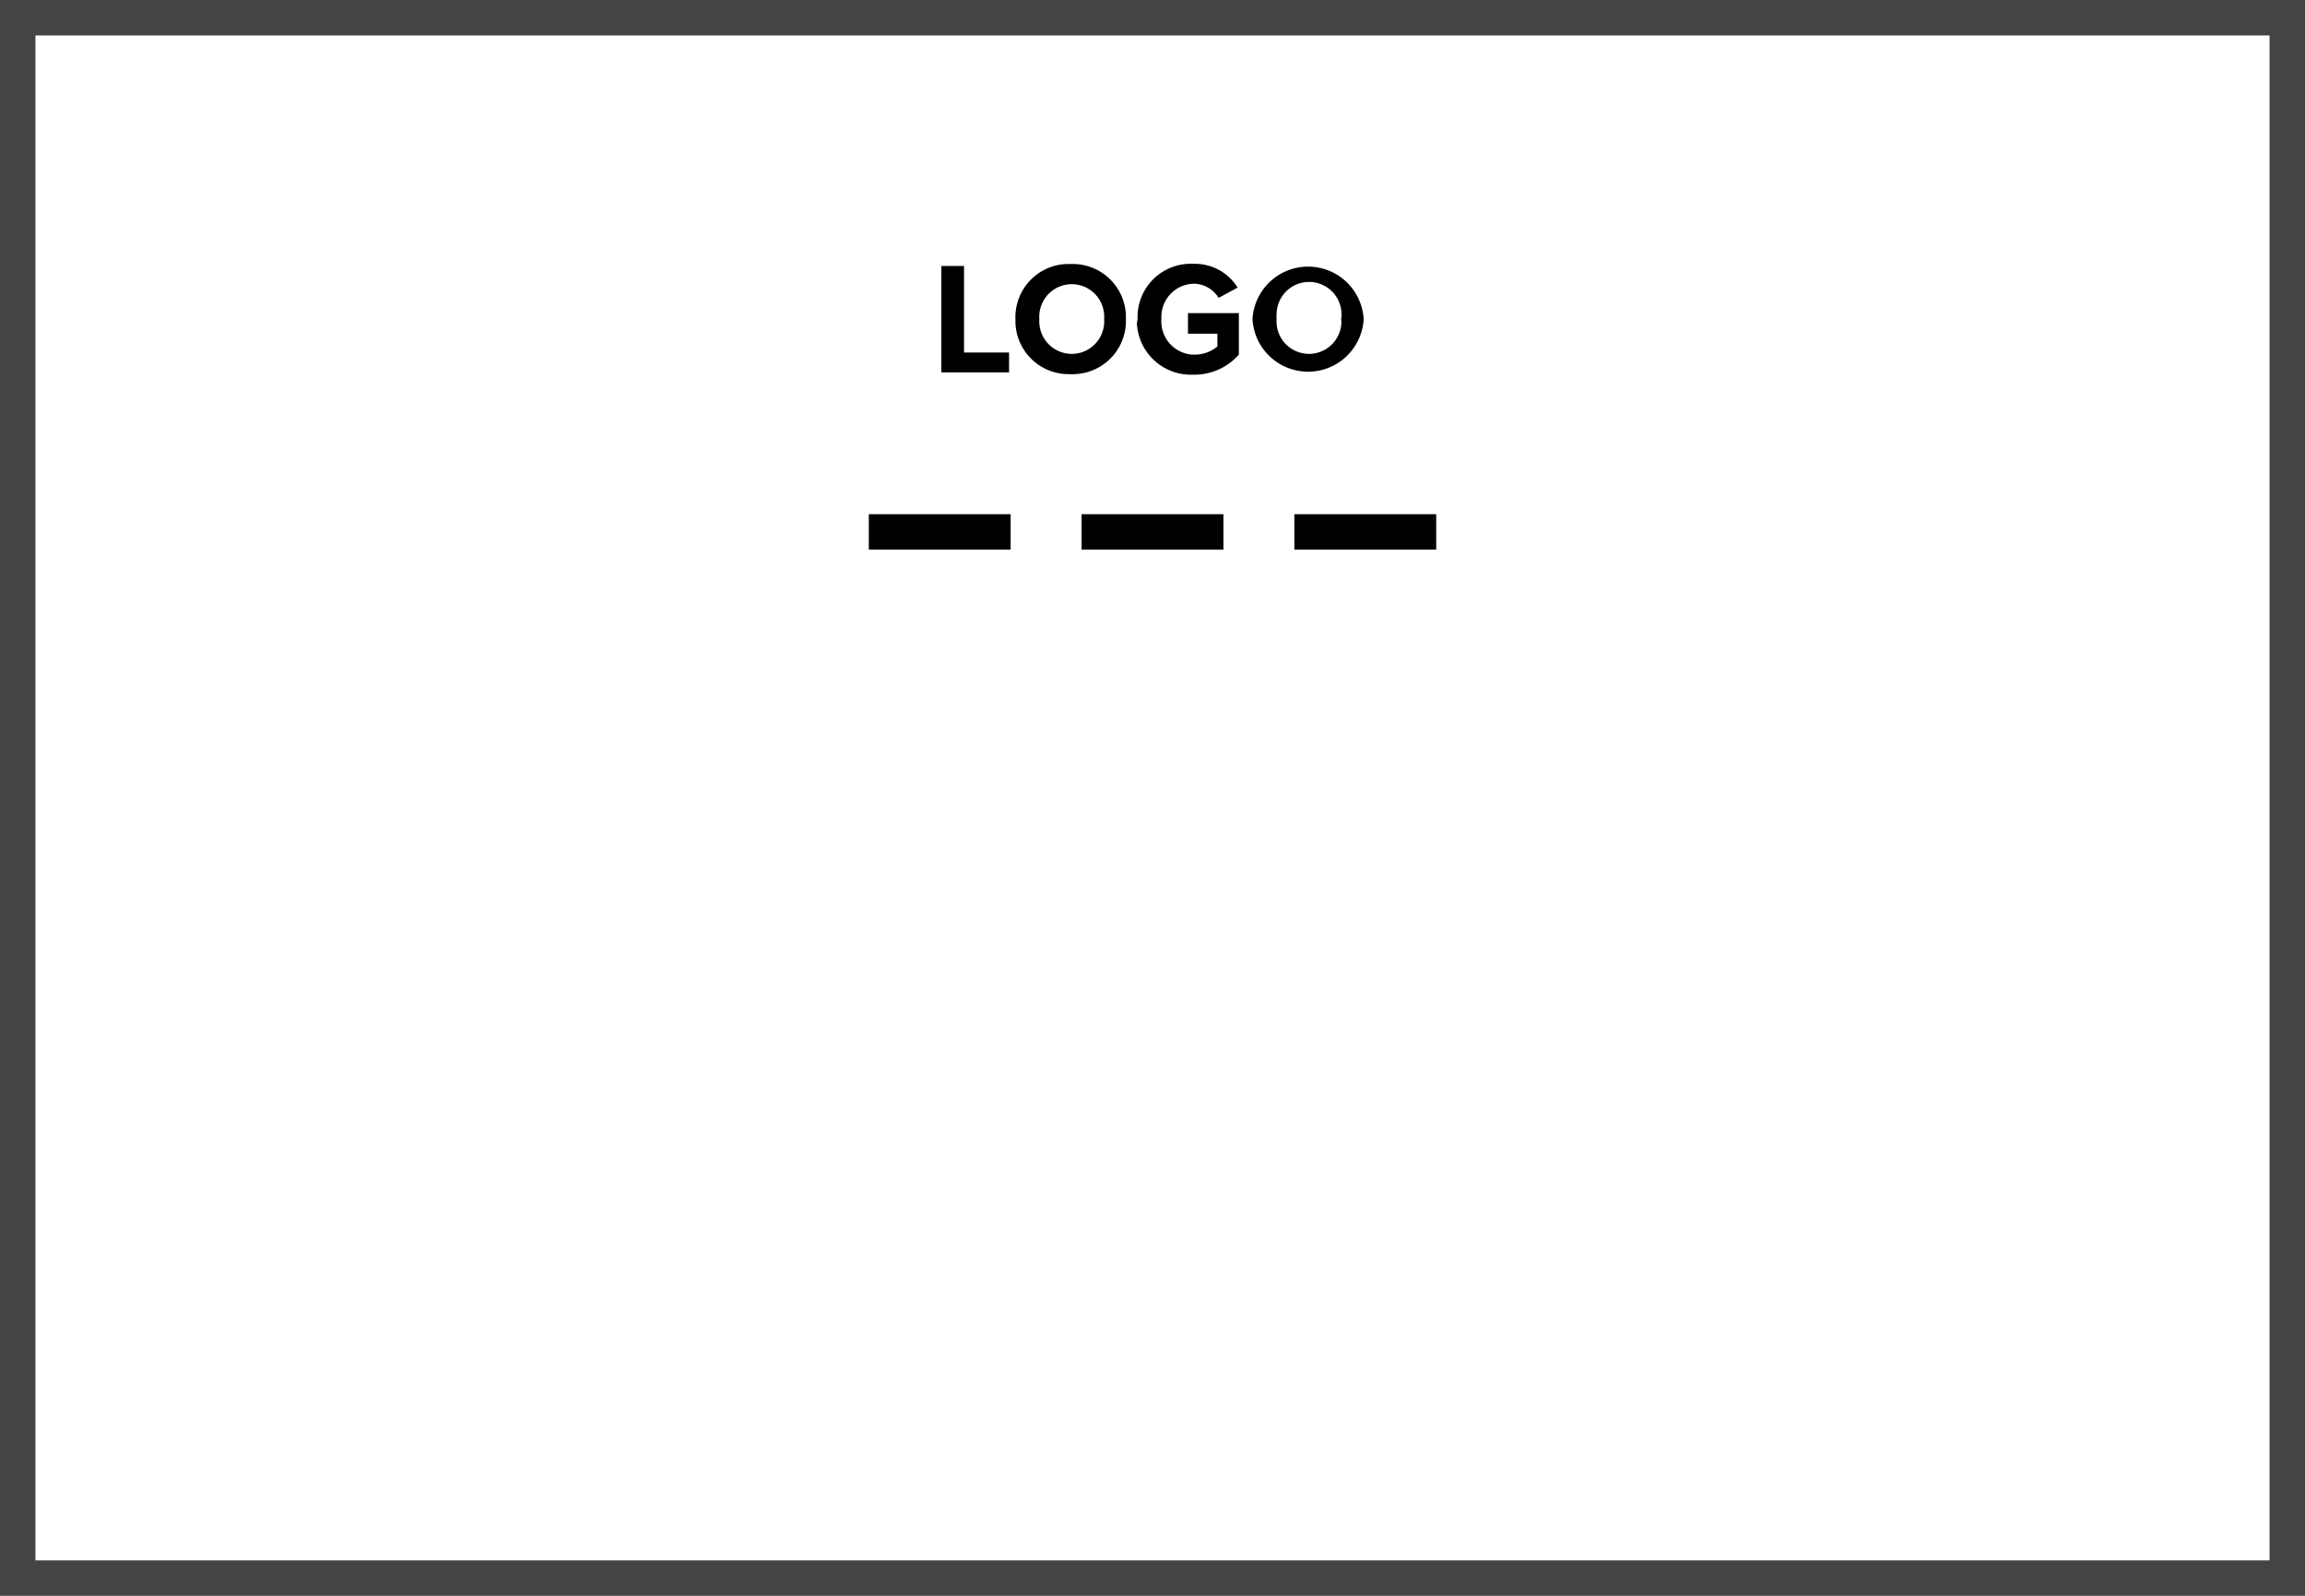 <svg xmlns="http://www.w3.org/2000/svg" viewBox="0 0 130 90"><title>Plan de travail 1</title><rect x="1" y="1" width="128" height="88" fill="none" stroke="#444" stroke-width="2"/><rect x="61" y="29" width="8" height="2"/><rect x="73" y="29" width="8" height="2"/><rect x="49" y="29" width="8" height="2"/><path d="M53.09,21V15h1.28v4.88h2.54V21Z"/><path d="M57.27,18a3,3,0,0,1,2.88-3.11h.25a3,3,0,0,1,3.1,2.9V18a3,3,0,0,1-2.89,3.1,1,1,0,0,1-.25,0,3,3,0,0,1-3.09-2.91Zm5,0a1.83,1.83,0,1,0-3.65-.27,1.22,1.22,0,0,0,0,.27,1.83,1.83,0,0,0,3.65.27A1.22,1.22,0,0,0,62.27,18Z"/><path d="M64.16,18A3,3,0,0,1,67,14.88a1.61,1.61,0,0,1,.31,0,2.83,2.83,0,0,1,2.49,1.34l-1.07.58A1.68,1.68,0,0,0,67.35,16a1.87,1.87,0,0,0-1.85,1.89V18a1.88,1.88,0,0,0,1.74,2h.14a2,2,0,0,0,1.28-.46v-.72H67V17.66h2.87V20a3.34,3.34,0,0,1-2.56,1.13,3.05,3.05,0,0,1-3.19-2.9Z"/><path d="M70.64,18a3.14,3.14,0,0,1,6.27,0,3.14,3.14,0,0,1-6.27,0Zm5,0A1.83,1.83,0,1,0,72,17.72,1.22,1.22,0,0,0,72,18a1.83,1.83,0,0,0,3.65.27A1.22,1.22,0,0,0,75.64,18Z"/></svg>